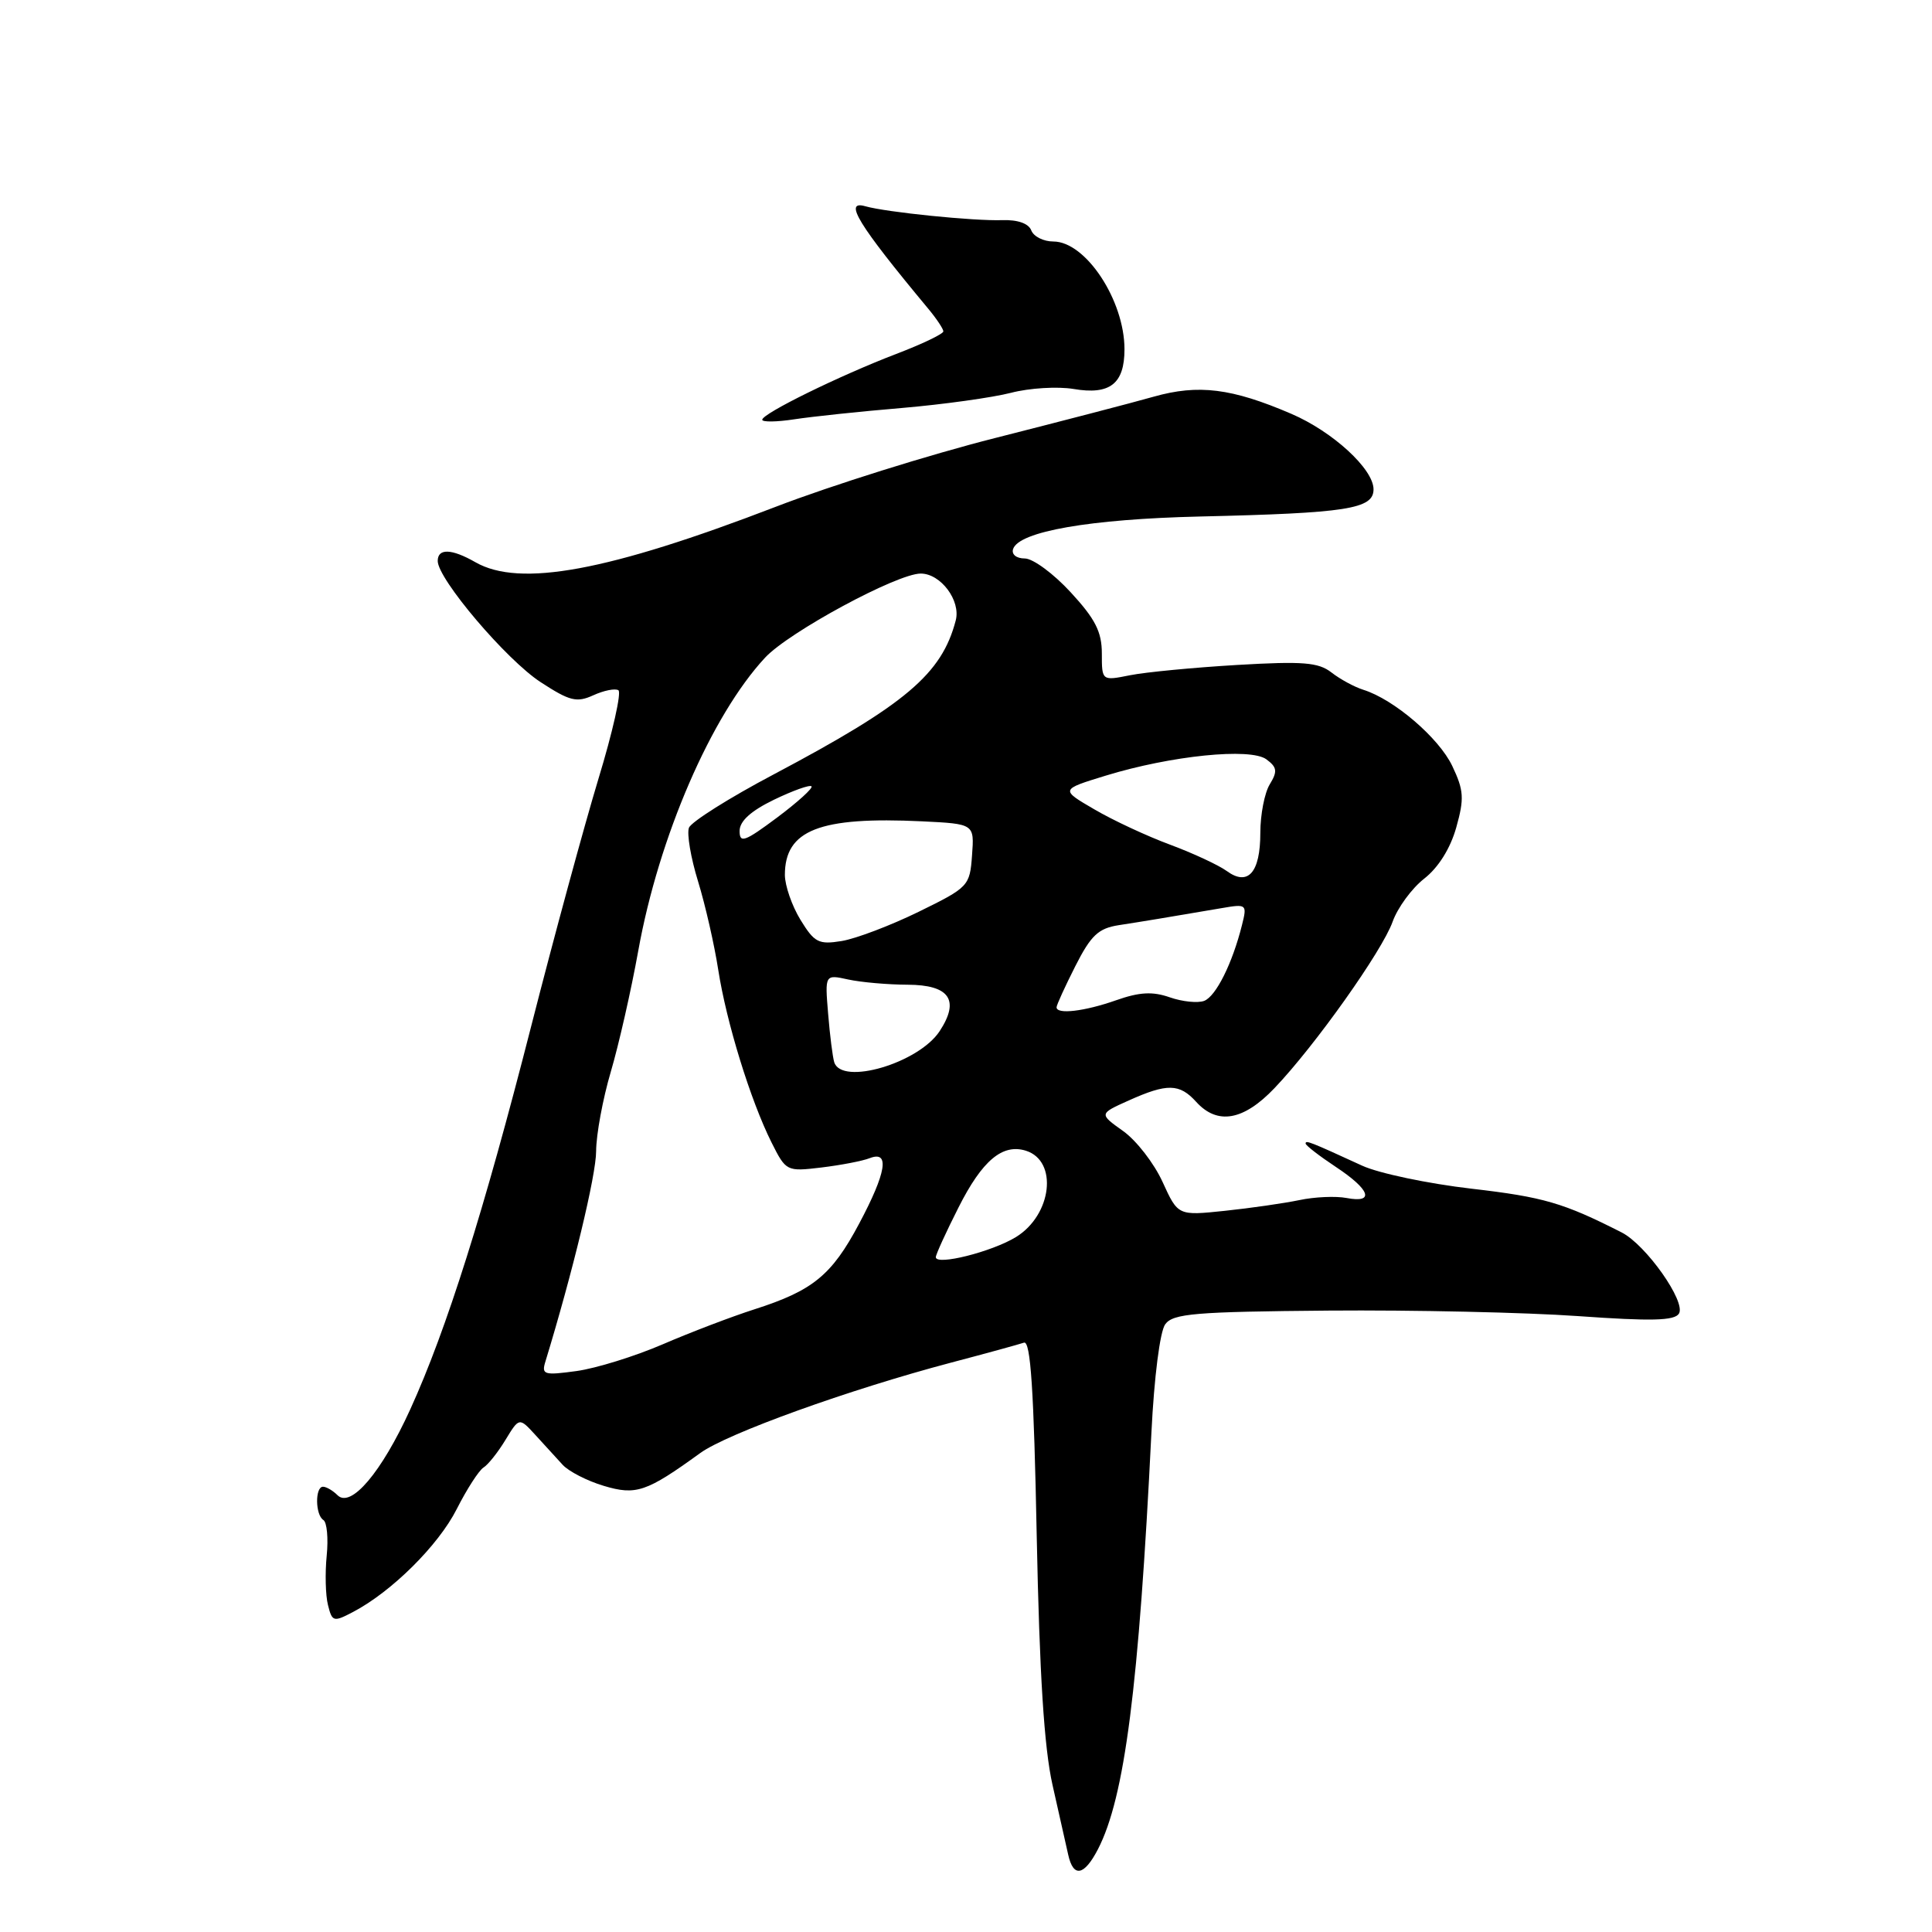 <?xml version="1.0" encoding="UTF-8" standalone="no"?>
<!DOCTYPE svg PUBLIC "-//W3C//DTD SVG 1.1//EN" "http://www.w3.org/Graphics/SVG/1.1/DTD/svg11.dtd" >
<svg xmlns="http://www.w3.org/2000/svg" xmlns:xlink="http://www.w3.org/1999/xlink" version="1.1" viewBox="0 0 256 256">
 <g >
 <path fill="currentColor"
d=" M 145.48 245.04 C 149.03 238.17 150.90 223.62 152.57 189.81 C 152.93 182.50 153.70 176.42 154.40 175.47 C 155.44 174.05 158.35 173.81 176.05 173.66 C 187.30 173.57 202.17 173.90 209.10 174.39 C 218.81 175.08 221.88 175.01 222.47 174.06 C 223.43 172.49 218.09 164.93 214.87 163.30 C 207.16 159.38 204.51 158.61 195.00 157.51 C 189.22 156.84 182.70 155.47 180.50 154.46 C 173.57 151.28 173.00 151.05 173.00 151.52 C 173.00 151.77 174.80 153.16 177.00 154.62 C 181.57 157.64 182.20 159.46 178.42 158.74 C 177.00 158.47 174.19 158.59 172.17 159.02 C 170.15 159.44 165.71 160.08 162.30 160.44 C 156.09 161.09 156.09 161.09 154.05 156.62 C 152.93 154.16 150.58 151.12 148.82 149.87 C 145.62 147.59 145.62 147.59 149.56 145.82 C 154.66 143.53 156.29 143.56 158.50 146.00 C 161.31 149.10 164.76 148.50 168.87 144.19 C 174.23 138.58 183.16 125.99 184.53 122.13 C 185.19 120.28 187.07 117.71 188.72 116.42 C 190.60 114.95 192.18 112.42 192.96 109.65 C 194.04 105.80 193.97 104.73 192.43 101.49 C 190.66 97.77 184.71 92.67 180.65 91.40 C 179.47 91.03 177.57 90.00 176.43 89.11 C 174.70 87.76 172.65 87.60 163.93 88.11 C 158.19 88.45 151.81 89.06 149.75 89.47 C 146.00 90.22 146.00 90.22 146.00 86.59 C 146.00 83.72 145.13 82.01 141.87 78.48 C 139.60 76.01 136.87 74.00 135.79 74.00 C 134.67 74.00 134.01 73.46 134.24 72.75 C 135.01 70.42 144.42 68.78 159.00 68.44 C 178.51 67.99 182.00 67.44 182.00 64.84 C 182.00 62.15 176.60 57.19 171.10 54.83 C 163.21 51.44 158.80 50.89 152.88 52.56 C 149.92 53.40 140.44 55.86 131.82 58.05 C 123.20 60.23 110.15 64.32 102.82 67.14 C 80.57 75.70 68.88 77.86 63.00 74.50 C 59.84 72.69 58.00 72.63 58.00 74.33 C 58.00 76.72 67.10 87.44 71.64 90.39 C 75.49 92.90 76.41 93.13 78.61 92.13 C 80.01 91.49 81.50 91.19 81.94 91.46 C 82.37 91.73 81.18 97.02 79.29 103.22 C 77.41 109.43 73.40 124.17 70.38 136.00 C 64.11 160.54 59.17 176.19 54.36 186.75 C 50.55 195.11 46.49 199.89 44.72 198.12 C 44.11 197.51 43.24 197.00 42.80 197.00 C 41.73 197.00 41.77 200.74 42.85 201.41 C 43.32 201.70 43.52 203.83 43.29 206.13 C 43.06 208.44 43.13 211.39 43.46 212.68 C 44.01 214.90 44.20 214.95 46.77 213.60 C 51.89 210.92 58.08 204.78 60.52 199.96 C 61.86 197.31 63.46 194.84 64.06 194.46 C 64.67 194.09 65.98 192.44 66.98 190.79 C 68.80 187.80 68.80 187.80 70.95 190.15 C 72.13 191.44 73.75 193.22 74.56 194.10 C 75.36 194.97 77.81 196.23 79.99 196.88 C 84.28 198.17 85.66 197.70 92.78 192.54 C 96.35 189.95 112.46 184.14 126.00 180.56 C 130.68 179.33 135.03 178.13 135.68 177.91 C 136.56 177.60 136.99 184.15 137.37 203.50 C 137.74 221.86 138.35 231.56 139.46 236.50 C 140.33 240.35 141.26 244.51 141.54 245.75 C 142.22 248.83 143.65 248.57 145.48 245.04 Z  M 119.50 54.06 C 125.00 53.59 131.51 52.68 133.96 52.05 C 136.41 51.41 140.14 51.19 142.25 51.54 C 147.07 52.36 149.00 50.86 149.00 46.28 C 149.00 39.79 143.86 32.00 139.57 32.00 C 138.27 32.00 136.96 31.34 136.65 30.53 C 136.30 29.61 134.85 29.10 132.79 29.17 C 129.05 29.30 117.42 28.12 114.66 27.33 C 111.72 26.49 113.70 29.73 123.00 40.91 C 124.10 42.23 125.00 43.59 125.00 43.91 C 125.00 44.24 122.19 45.59 118.75 46.90 C 111.21 49.79 101.00 54.80 101.00 55.62 C 101.00 55.94 102.91 55.92 105.25 55.56 C 107.59 55.20 114.00 54.52 119.50 54.06 Z  M 72.27 180.41 C 75.88 168.60 78.99 155.73 78.99 152.53 C 79.00 150.34 79.87 145.62 80.93 142.03 C 81.99 138.44 83.63 131.22 84.57 126.00 C 87.28 110.92 94.25 94.81 101.38 87.14 C 104.53 83.75 118.87 76.00 122.00 76.00 C 124.65 76.00 127.33 79.58 126.64 82.21 C 124.79 89.31 120.02 93.34 102.54 102.60 C 96.65 105.71 91.59 108.90 91.29 109.68 C 90.99 110.46 91.53 113.66 92.50 116.80 C 93.46 119.93 94.66 125.20 95.17 128.50 C 96.25 135.45 99.44 145.80 102.23 151.38 C 104.15 155.21 104.23 155.25 108.84 154.70 C 111.40 154.39 114.29 153.84 115.25 153.46 C 117.93 152.42 117.45 155.37 113.83 162.16 C 110.21 168.97 107.71 171.01 100.00 173.48 C 96.97 174.45 91.49 176.54 87.81 178.13 C 84.12 179.72 78.99 181.31 76.40 181.67 C 72.08 182.26 71.73 182.16 72.27 180.41 Z  M 124.00 166.58 C 124.00 166.23 125.35 163.27 127.00 160.01 C 130.15 153.76 132.84 151.50 135.95 152.48 C 140.22 153.84 139.39 160.98 134.63 163.91 C 131.44 165.87 124.00 167.74 124.00 166.58 Z  M 110.54 140.75 C 110.33 140.06 109.96 137.16 109.73 134.31 C 109.30 129.11 109.30 129.11 112.40 129.79 C 114.11 130.16 117.64 130.47 120.26 130.48 C 125.82 130.50 127.21 132.51 124.51 136.63 C 121.73 140.87 111.53 143.88 110.54 140.75 Z  M 140.00 133.47 C 140.00 133.17 141.12 130.72 142.49 128.01 C 144.56 123.93 145.54 123.01 148.24 122.59 C 151.35 122.11 154.39 121.61 161.89 120.33 C 165.19 119.76 165.26 119.82 164.57 122.57 C 163.30 127.65 161.12 132.02 159.56 132.62 C 158.71 132.94 156.66 132.73 155.00 132.15 C 152.71 131.35 150.98 131.45 147.86 132.55 C 143.71 134.01 140.00 134.45 140.00 133.47 Z  M 106.06 121.87 C 104.93 120.02 104.01 117.35 104.00 115.94 C 104.00 109.98 108.59 108.18 122.18 108.83 C 129.11 109.17 129.11 109.17 128.80 113.33 C 128.51 117.40 128.34 117.58 121.72 120.82 C 118.00 122.64 113.41 124.38 111.53 124.69 C 108.47 125.19 107.91 124.89 106.06 121.87 Z  M 162.56 115.42 C 161.49 114.64 158.12 113.07 155.06 111.93 C 152.00 110.80 147.47 108.69 145.00 107.24 C 140.50 104.62 140.50 104.62 146.50 102.78 C 155.17 100.12 165.70 99.05 167.81 100.62 C 169.22 101.67 169.30 102.21 168.25 103.93 C 167.56 105.05 167.00 107.95 167.00 110.36 C 167.00 115.62 165.37 117.47 162.56 115.42 Z  M 98.00 110.11 C 98.00 108.81 99.48 107.46 102.55 105.97 C 105.06 104.76 107.29 103.96 107.53 104.19 C 107.76 104.42 105.71 106.28 102.97 108.33 C 98.68 111.53 98.00 111.78 98.00 110.11 Z "/>
</g>
</svg>